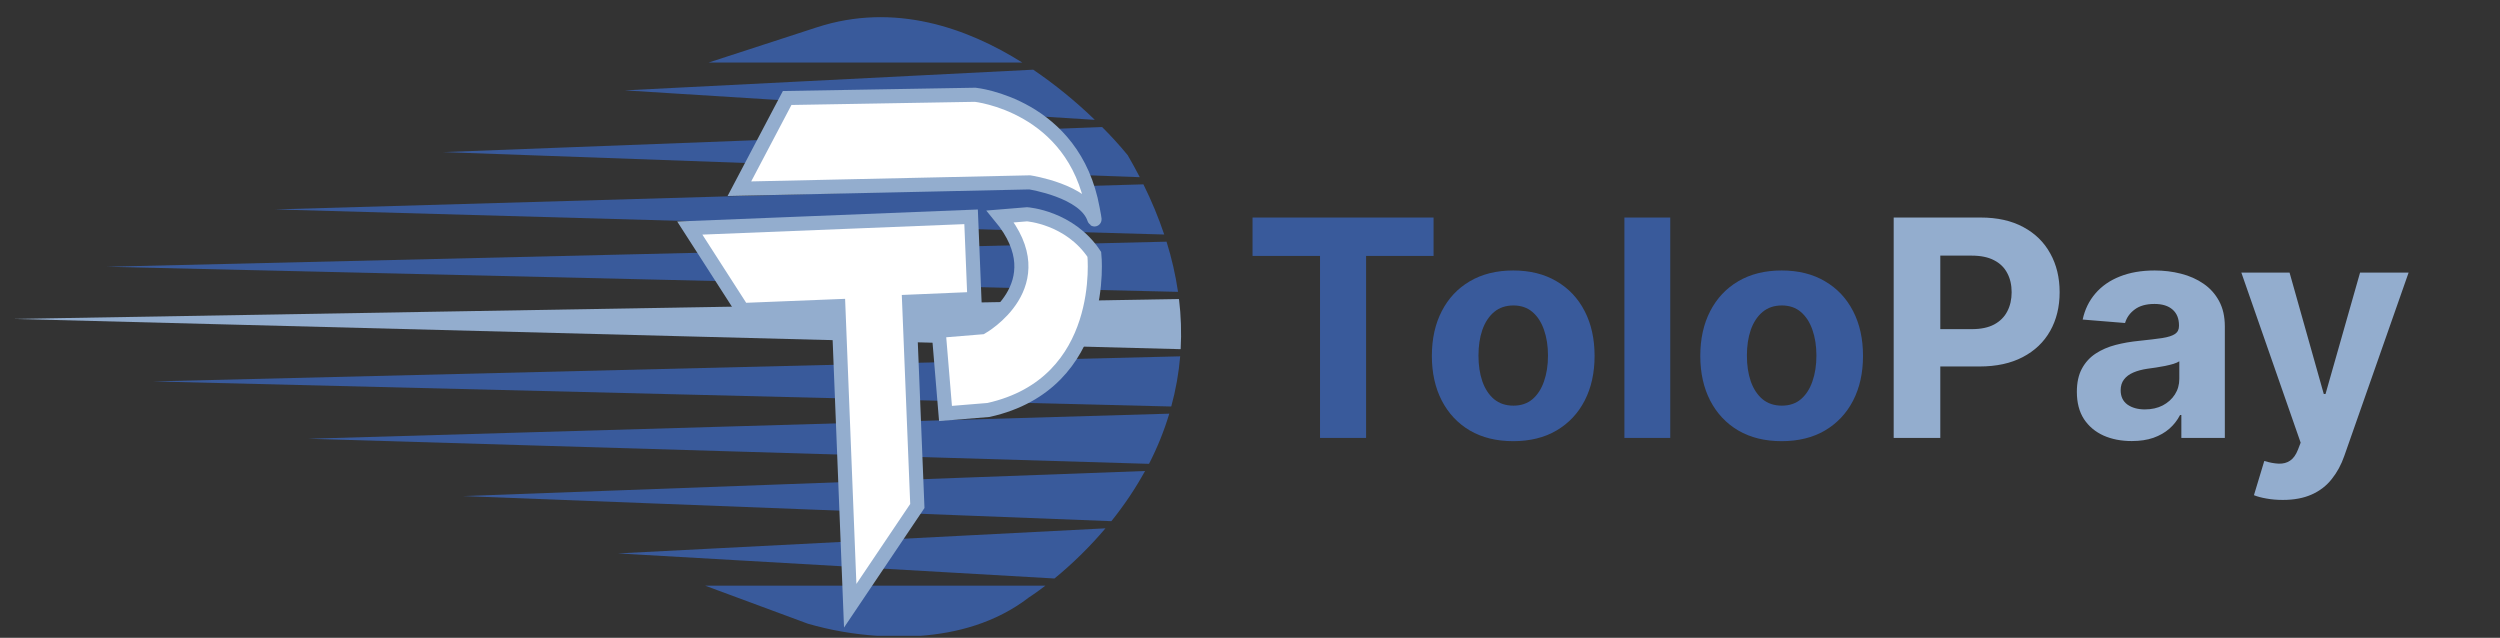 <svg width="1952" height="498" viewBox="0 0 1952 498" fill="none" xmlns="http://www.w3.org/2000/svg">
<rect x="0" y="0" width="1952" height="498" fill="#333333" stroke="none"/>
<path d="M977.987 199.846V169.848H1119.32V199.846H1066.64V341.94H1030.67V199.846H977.987ZM1181.53 344.461C1168.47 344.461 1157.19 341.688 1147.66 336.142C1138.2 330.54 1130.89 322.753 1125.73 312.782C1120.58 302.754 1118 291.13 1118 277.909C1118 264.577 1120.58 252.925 1125.73 242.953C1130.89 232.926 1138.2 225.139 1147.66 219.593C1157.19 213.991 1168.47 211.19 1181.53 211.19C1194.58 211.19 1205.84 213.991 1215.31 219.593C1224.83 225.139 1232.17 232.926 1237.32 242.953C1242.48 252.925 1245.05 264.577 1245.05 277.909C1245.05 291.13 1242.48 302.754 1237.32 312.782C1232.17 322.753 1224.83 330.54 1215.31 336.142C1205.84 341.688 1194.58 344.461 1181.53 344.461ZM1181.69 316.731C1187.63 316.731 1192.59 315.05 1196.57 311.689C1200.55 308.272 1203.54 303.622 1205.56 297.74C1207.63 291.858 1208.67 285.164 1208.67 277.657C1208.67 270.151 1207.63 263.456 1205.56 257.574C1203.54 251.692 1200.55 247.043 1196.57 243.625C1192.59 240.208 1187.63 238.5 1181.69 238.5C1175.7 238.5 1170.66 240.208 1166.57 243.625C1162.54 247.043 1159.48 251.692 1157.41 257.574C1155.39 263.456 1154.39 270.151 1154.39 277.657C1154.39 285.164 1155.39 291.858 1157.41 297.74C1159.48 303.622 1162.54 308.272 1166.57 311.689C1170.66 315.05 1175.7 316.731 1181.69 316.731ZM1304.13 169.848V341.94H1268.33V169.848H1304.13ZM1391.12 344.461C1378.06 344.461 1366.78 341.688 1357.25 336.142C1347.79 330.54 1340.48 322.753 1335.32 312.782C1330.17 302.754 1327.59 291.13 1327.59 277.909C1327.59 264.577 1330.17 252.925 1335.32 242.953C1340.48 232.926 1347.79 225.139 1357.25 219.593C1366.78 213.991 1378.06 211.19 1391.12 211.19C1404.17 211.19 1415.43 213.991 1424.9 219.593C1434.42 225.139 1441.76 232.926 1446.91 242.953C1452.07 252.925 1454.64 264.577 1454.64 277.909C1454.64 291.13 1452.07 302.754 1446.91 312.782C1441.76 322.753 1434.42 330.54 1424.9 336.142C1415.43 341.688 1404.17 344.461 1391.12 344.461ZM1391.28 316.731C1397.22 316.731 1402.18 315.05 1406.16 311.689C1410.14 308.272 1413.13 303.622 1415.15 297.74C1417.22 291.858 1418.26 285.164 1418.26 277.657C1418.26 270.151 1417.22 263.456 1415.15 257.574C1413.13 251.692 1410.14 247.043 1406.16 243.625C1402.18 240.208 1397.22 238.5 1391.28 238.5C1385.29 238.5 1380.25 240.208 1376.16 243.625C1372.13 247.043 1369.07 251.692 1367 257.574C1364.98 263.456 1363.98 270.151 1363.98 277.657C1363.98 285.164 1364.98 291.858 1367 297.74C1369.07 303.622 1372.13 308.272 1376.16 311.689C1380.25 315.05 1385.29 316.731 1391.28 316.731Z" fill="#395A9B"/>
<path d="M1478.59 341.94V169.848H1546.49C1559.54 169.848 1570.66 172.341 1579.85 177.326C1589.03 182.256 1596.04 189.118 1600.85 197.913C1605.73 206.653 1608.16 216.736 1608.16 228.164C1608.16 239.592 1605.7 249.676 1600.77 258.415C1595.84 267.154 1588.7 273.96 1579.34 278.834C1570.04 283.707 1558.78 286.144 1545.56 286.144H1502.29V256.986H1539.68C1546.68 256.986 1552.45 255.782 1556.99 253.373C1561.58 250.908 1565 247.519 1567.24 243.205C1569.54 238.836 1570.69 233.822 1570.69 228.164C1570.69 222.45 1569.54 217.464 1567.24 213.207C1565 208.893 1561.58 205.56 1556.99 203.207C1552.4 200.798 1546.57 199.594 1539.51 199.594H1514.98V341.94H1478.59ZM1664.46 344.377C1656.23 344.377 1648.89 342.948 1642.45 340.091C1636.01 337.178 1630.91 332.893 1627.16 327.235C1623.46 321.521 1621.61 314.406 1621.61 305.891C1621.61 298.721 1622.93 292.699 1625.56 287.825C1628.19 282.951 1631.78 279.03 1636.31 276.061C1640.85 273.092 1646.01 270.851 1651.78 269.338C1657.6 267.826 1663.71 266.761 1670.09 266.145C1677.6 265.361 1683.65 264.633 1688.24 263.961C1692.84 263.232 1696.17 262.168 1698.24 260.767C1700.32 259.367 1701.35 257.294 1701.35 254.549V254.045C1701.35 248.723 1699.67 244.606 1696.31 241.693C1693.01 238.78 1688.3 237.323 1682.19 237.323C1675.75 237.323 1670.63 238.752 1666.82 241.609C1663.01 244.41 1660.49 247.939 1659.25 252.196L1626.15 249.507C1627.83 241.665 1631.13 234.886 1636.06 229.172C1640.99 223.402 1647.35 218.977 1655.14 215.896C1662.98 212.759 1672.05 211.19 1682.36 211.19C1689.53 211.19 1696.4 212.03 1702.95 213.711C1709.56 215.392 1715.41 217.996 1720.51 221.526C1725.67 225.055 1729.73 229.593 1732.7 235.138C1735.67 240.628 1737.15 247.211 1737.15 254.885V341.94H1703.2V324.041H1702.19C1700.12 328.075 1697.35 331.632 1693.87 334.713C1690.4 337.738 1686.23 340.119 1681.35 341.856C1676.48 343.536 1670.85 344.377 1664.46 344.377ZM1674.72 319.672C1679.98 319.672 1684.63 318.636 1688.66 316.563C1692.7 314.434 1695.86 311.577 1698.16 307.992C1700.46 304.407 1701.61 300.345 1701.61 295.808V282.111C1700.48 282.839 1698.94 283.511 1696.98 284.128C1695.08 284.688 1692.92 285.22 1690.51 285.724C1688.1 286.172 1685.7 286.592 1683.29 286.985C1680.88 287.321 1678.69 287.629 1676.73 287.909C1672.53 288.525 1668.86 289.505 1665.72 290.85C1662.59 292.194 1660.15 294.015 1658.41 296.312C1656.68 298.553 1655.81 301.354 1655.81 304.715C1655.81 309.588 1657.57 313.314 1661.1 315.891C1664.69 318.411 1669.23 319.672 1674.72 319.672ZM1782.4 390.341C1777.86 390.341 1773.6 389.976 1769.63 389.248C1765.71 388.576 1762.46 387.708 1759.88 386.643L1767.95 359.922C1772.15 361.21 1775.93 361.911 1779.29 362.023C1782.71 362.135 1785.65 361.35 1788.11 359.67C1790.63 357.989 1792.68 355.132 1794.25 351.099L1796.35 345.637L1750.05 212.871H1787.69L1814.41 307.656H1815.76L1842.73 212.871H1880.63L1830.46 355.889C1828.06 362.835 1824.78 368.885 1820.63 374.039C1816.54 379.249 1811.36 383.254 1805.09 386.055C1798.81 388.912 1791.25 390.341 1782.4 390.341Z" fill="#93ADCE"/>
<path d="M637.887 21.3L553.339 48.812H798.161C754.908 21.673 698.393 1.641 637.887 21.3Z" fill="#395A9B"/>
<path d="M482.501 432.103L823.342 451.688C837.765 439.86 851.087 426.75 863.145 412.519L482.501 432.103Z" fill="#395A9B"/>
<path d="M550.56 457.283L630.762 486.977C648.463 492.094 666.669 495.271 685.057 496.452H718.63C746.869 494.381 777.513 486.436 803.439 466.404C803.439 466.404 808.382 463.308 816.253 457.283H550.56Z" fill="#395A9B"/>
<path d="M894.068 367.755L361.507 387.339L867.751 406.924C877.646 394.658 886.452 381.552 894.068 367.755Z" fill="#395A9B"/>
<path d="M345.988 118.755L889.946 138.339C887.018 132.744 883.903 126.981 880.527 121.199C874.238 113.518 867.558 106.166 860.514 99.171L345.988 118.755Z" fill="#395A9B"/>
<path d="M10.444 249.018L921.859 272.631C922.581 259.562 922.144 246.455 920.553 233.463L10.444 249.018Z" fill="#93ADCE"/>
<path d="M806.742 54.407L487.798 70.559L854.826 93.575C839.951 79.163 823.864 66.059 806.742 54.407Z" fill="#395A9B"/>
<path d="M892.763 143.935L214.625 163.519L909.027 183.103C904.499 169.694 899.065 156.608 892.763 143.935Z" fill="#395A9B"/>
<path d="M910.835 188.699L83.26 208.283L919.807 227.868C917.849 214.596 914.85 201.499 910.835 188.699Z" fill="#395A9B"/>
<path d="M921.486 278.227L119.464 297.811L914.511 317.396C918.029 304.58 920.364 291.469 921.486 278.227Z" fill="#395A9B"/>
<path d="M912.981 322.991L240.606 342.575L897.146 362.16C903.61 349.615 908.911 336.504 912.981 322.991Z" fill="#395A9B"/>
<path d="M663.844 472.952L716.263 395.072L709.837 235.57L760.826 233.414L758.229 169.287L538.584 178.068L579.692 242.04L654.579 239.047L663.844 472.952Z" fill="white" stroke="#93ADCE" stroke-width="11.003" stroke-miterlimit="10"/>
<path d="M854.376 170.828C855.212 173.358 853.649 165.612 853.209 163.103C838.575 82.054 761.487 74 761.487 74L614.617 76.509L577.316 147.347L803.981 142.396C803.981 142.396 847.18 148.953 854.376 170.828Z" fill="white" stroke="#93ADCE" stroke-width="11.003" stroke-miterlimit="10"/>
<path d="M854.462 198.644C854.462 198.644 865.333 299.257 771.829 320.097L738.247 322.848L732.877 258.303L766.437 255.552C766.437 255.552 825.282 222.389 781.049 169.024L801.911 167.307C801.911 167.307 835.207 169.596 854.462 198.644Z" fill="white" stroke="#93ADCE" stroke-width="11.003" stroke-miterlimit="10"/>
</svg>
